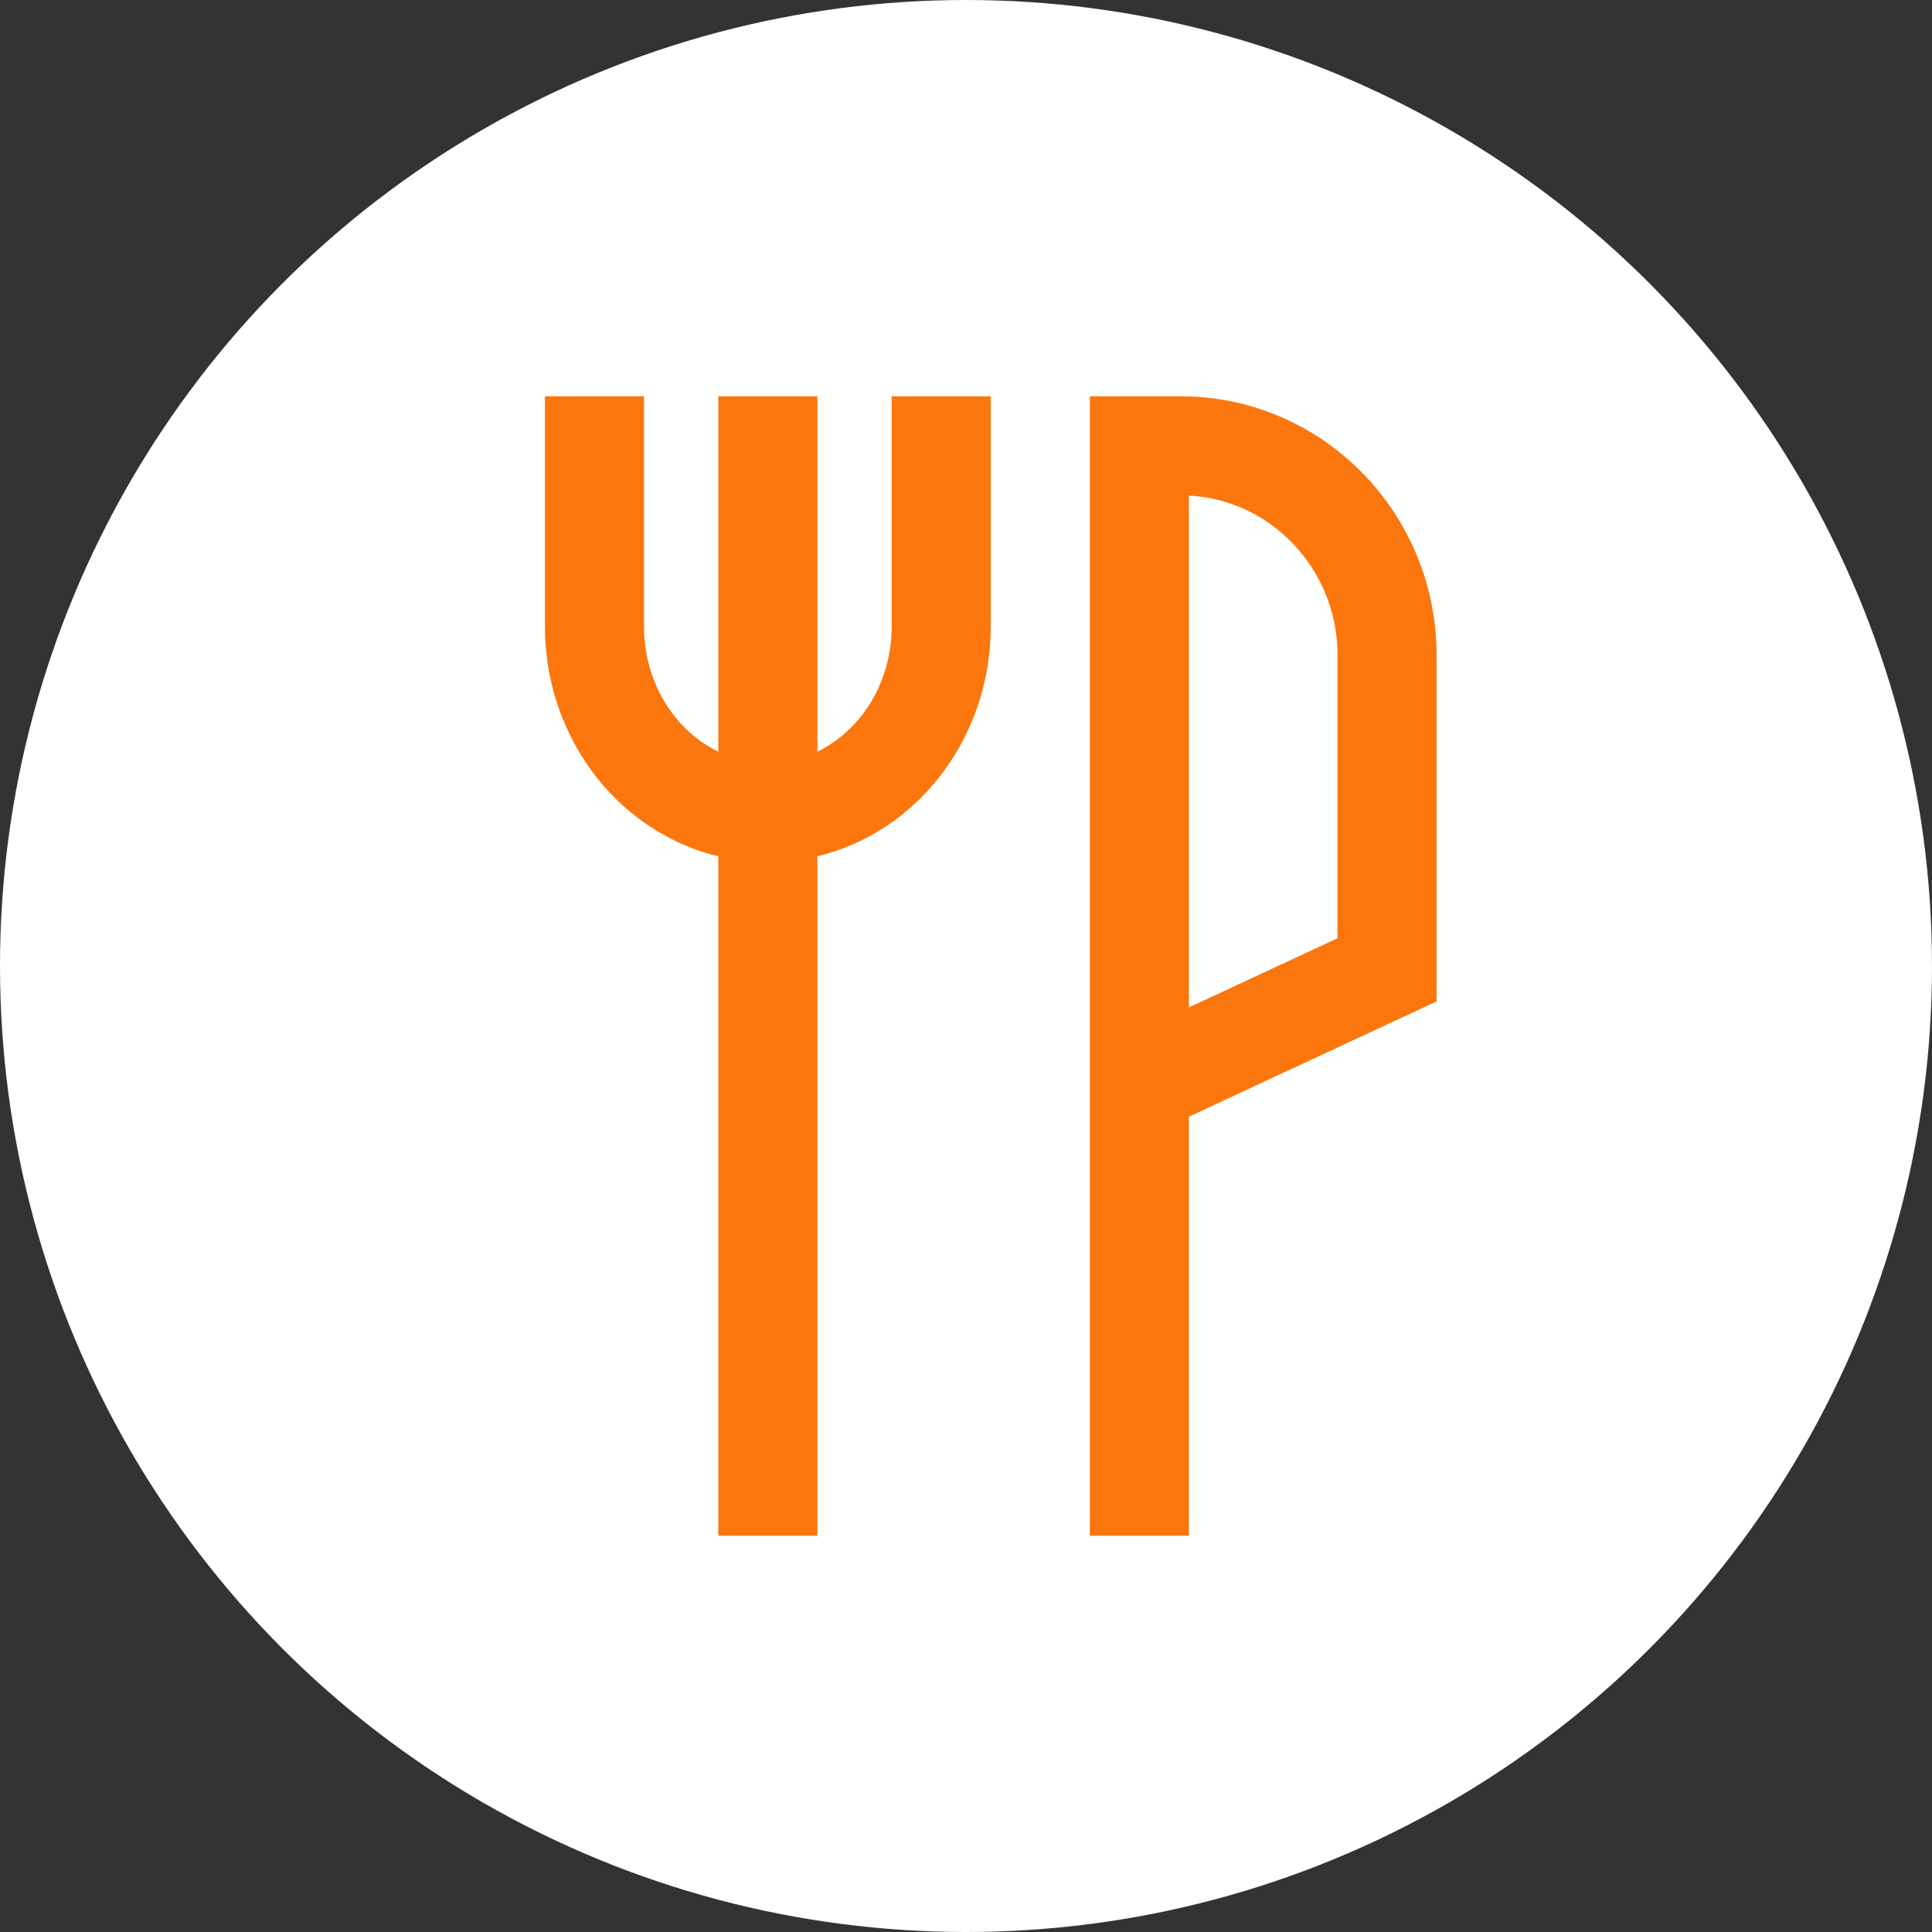 <svg width="39" height="39" viewBox="0 0 39 39" fill="none" xmlns="http://www.w3.org/2000/svg">
<rect x="0" y="0" width="39" height="39" fill="#333333" stroke="none"/>
<circle cx="19.5" cy="19.5" r="19.5" fill="white"/>
<path d="M19 8V12.644C19 14.721 17.433 16.404 15.5 16.404C13.567 16.404 12 14.721 12 12.644V8M15.5 8V31" stroke="#FB770D" stroke-width="2"/>
<path d="M23 9V31M23 9H23.833C26.134 9 28 10.894 28 13.231V19.577L23 21.904V9Z" stroke="#FB770D" stroke-width="2"/>
</svg>
